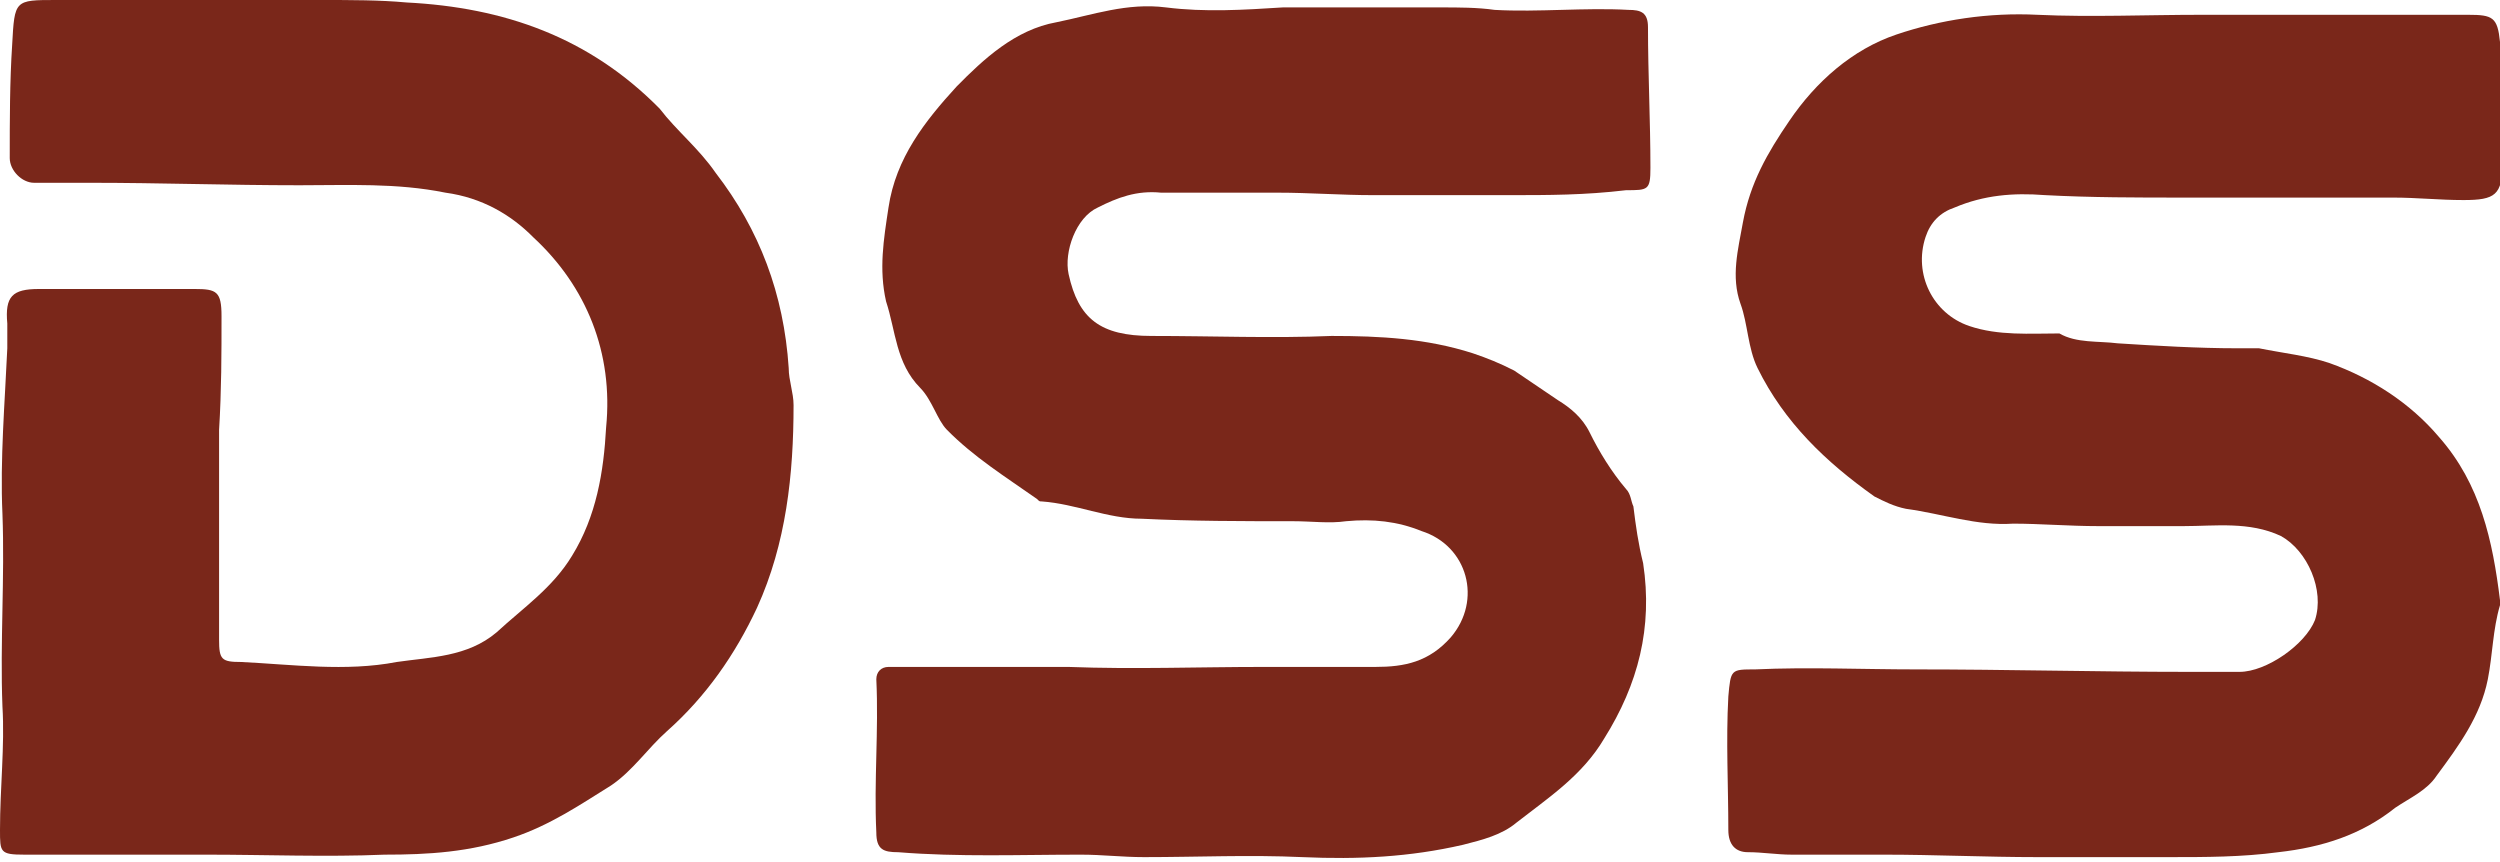 <svg width="87" height="30" viewBox="0 0 87 30" fill="none" xmlns="http://www.w3.org/2000/svg">
<g clip-path="url(#clip0_1225_5440)">
<path d="M52.522 6.791C50.912 6.791 49.387 6.791 47.778 6.791C46.676 6.791 45.575 6.705 44.474 6.705C43.542 6.705 42.695 6.705 41.763 6.705C41.339 6.705 40.831 6.705 40.407 6.705C39.56 6.619 38.883 6.877 38.205 7.221C37.443 7.565 37.019 8.768 37.188 9.542C37.527 11.089 38.29 11.691 40.069 11.691C42.187 11.691 44.304 11.777 46.337 11.691C48.032 11.691 49.641 11.777 51.251 12.293C51.759 12.464 52.183 12.636 52.691 12.894C53.199 13.238 53.707 13.582 54.216 13.926C54.639 14.184 55.063 14.528 55.317 15.043C55.656 15.731 56.079 16.419 56.588 17.02C56.757 17.192 56.757 17.45 56.842 17.622C56.926 18.31 57.011 18.912 57.181 19.599C57.52 21.834 57.011 23.811 55.825 25.702C55.063 26.992 53.877 27.765 52.776 28.625C52.267 29.055 51.59 29.227 50.912 29.399C49.048 29.828 47.269 29.914 45.321 29.828C43.457 29.742 41.678 29.828 39.815 29.828C39.052 29.828 38.374 29.742 37.612 29.742C35.494 29.742 33.376 29.828 31.259 29.657C30.75 29.657 30.496 29.57 30.496 28.969C30.411 27.164 30.581 25.445 30.496 23.639C30.496 23.381 30.666 23.209 30.92 23.209C31.089 23.209 31.343 23.209 31.513 23.209C33.376 23.209 35.325 23.209 37.188 23.209C39.476 23.296 41.678 23.209 43.965 23.209C45.236 23.209 46.507 23.209 47.862 23.209C48.879 23.209 49.726 23.038 50.488 22.178C51.59 20.889 51.081 18.997 49.472 18.482C48.625 18.138 47.778 18.052 46.846 18.138C46.253 18.224 45.66 18.138 44.982 18.138C43.203 18.138 41.509 18.138 39.73 18.052C38.544 18.052 37.443 17.536 36.257 17.45C36.172 17.45 36.172 17.45 36.087 17.364C34.986 16.591 33.885 15.903 32.953 14.957C32.614 14.614 32.444 13.926 32.021 13.496C31.174 12.636 31.174 11.519 30.835 10.488C30.581 9.37 30.75 8.338 30.92 7.221C31.174 5.502 32.19 4.212 33.292 3.009C34.224 2.063 35.325 1.032 36.765 0.774C38.036 0.516 39.221 0.086 40.577 0.258C41.932 0.43 43.288 0.344 44.643 0.258C46.507 0.258 48.37 0.258 50.15 0.258C50.742 0.258 51.42 0.258 52.013 0.344C53.538 0.43 55.148 0.258 56.672 0.344C57.096 0.344 57.35 0.43 57.35 0.946C57.35 2.579 57.435 4.212 57.435 5.846C57.435 6.619 57.35 6.619 56.588 6.619C55.148 6.791 53.877 6.791 52.522 6.791Z" fill="#7A271A"/>
<path d="M73.7 11.948C75.055 12.034 76.496 12.12 77.851 12.12C78.105 12.12 78.359 12.12 78.613 12.12C79.461 12.292 80.308 12.378 81.07 12.636C82.51 13.151 83.866 14.011 84.882 15.214C86.322 16.848 86.746 18.825 87 20.888C87 20.974 87 21.06 87 21.06C86.746 21.919 86.746 22.779 86.576 23.639C86.322 24.928 85.56 25.959 84.797 26.991C84.459 27.507 83.866 27.765 83.357 28.108C82.171 29.054 80.816 29.484 79.291 29.656C78.02 29.828 76.75 29.828 75.479 29.828C73.954 29.828 72.429 29.828 70.905 29.828C69.126 29.828 67.347 29.742 65.568 29.742C64.466 29.742 63.45 29.742 62.349 29.742C61.84 29.742 61.332 29.656 60.824 29.656C60.4 29.656 60.146 29.398 60.146 28.882C60.146 27.335 60.061 25.788 60.146 24.24C60.231 23.295 60.231 23.295 61.078 23.295C62.942 23.209 64.805 23.295 66.669 23.295C69.803 23.295 73.022 23.381 76.157 23.381C76.75 23.381 77.343 23.381 77.936 23.381C78.868 23.381 80.223 22.435 80.562 21.576C80.901 20.544 80.308 19.169 79.376 18.653C78.275 18.137 77.089 18.309 75.987 18.309C74.971 18.309 73.954 18.309 73.022 18.309C72.006 18.309 70.989 18.223 70.057 18.223C68.787 18.309 67.601 17.879 66.33 17.707C65.906 17.621 65.568 17.449 65.229 17.277C63.535 16.074 62.094 14.699 61.163 12.808C60.824 12.12 60.824 11.26 60.57 10.573C60.231 9.627 60.485 8.681 60.654 7.736C60.908 6.361 61.502 5.329 62.264 4.212C63.196 2.836 64.466 1.719 65.991 1.203C67.516 0.687 69.21 0.429 70.905 0.515C72.768 0.601 74.717 0.515 76.58 0.515C79.291 0.515 82.002 0.515 84.713 0.515C85.136 0.515 85.475 0.515 85.899 0.515C86.746 0.515 86.915 0.601 87 1.461C87.085 2.492 87.085 3.524 87.085 4.469C87.085 4.899 87.085 5.243 87.085 5.673C87.085 6.79 86.831 6.962 85.729 6.962C84.882 6.962 84.12 6.876 83.273 6.876C80.816 6.876 78.444 6.876 75.987 6.876C74.378 6.876 72.768 6.876 71.159 6.79C70.057 6.704 69.041 6.79 68.024 7.22C67.516 7.392 67.177 7.736 67.008 8.252C66.584 9.541 67.262 10.916 68.533 11.346C69.549 11.69 70.65 11.604 71.667 11.604C72.26 11.948 73.022 11.862 73.7 11.948Z" fill="#7A271A"/>
<path d="M3.812 0C6.269 0 8.725 0 11.182 0C12.199 0 13.215 0 14.147 0.086C17.535 0.258 20.5 1.289 22.957 3.782C23.55 4.556 24.313 5.158 24.906 6.017C26.43 7.994 27.277 10.229 27.447 12.808C27.447 13.238 27.616 13.668 27.616 14.097C27.616 16.504 27.362 18.911 26.346 21.146C25.583 22.779 24.567 24.241 23.211 25.444C22.534 26.046 22.025 26.82 21.263 27.335C20.162 28.023 19.145 28.711 17.874 29.14C16.35 29.656 14.909 29.742 13.385 29.742C11.351 29.828 9.234 29.742 7.201 29.742C5.083 29.742 2.965 29.742 0.847 29.742C0 29.742 0 29.656 0 28.883C0 27.421 0.169 25.96 0.085 24.584C0 22.35 0.169 20.115 0.085 17.88C0 15.989 0.169 14.011 0.254 12.12C0.254 11.863 0.254 11.519 0.254 11.261C0.169 10.315 0.424 10.057 1.355 10.057C2.287 10.057 3.304 10.057 4.236 10.057C5.083 10.057 5.93 10.057 6.777 10.057C7.539 10.057 7.709 10.143 7.709 11.003C7.709 12.292 7.709 13.582 7.624 14.957C7.624 17.278 7.624 19.771 7.624 22.264C7.624 22.951 7.709 23.037 8.387 23.037C10.165 23.123 12.029 23.381 13.808 23.037C14.994 22.865 16.265 22.865 17.281 22.006C18.213 21.146 19.23 20.459 19.907 19.341C20.755 17.966 21.009 16.418 21.093 14.871C21.348 12.292 20.416 9.971 18.552 8.252C17.79 7.479 16.773 6.877 15.502 6.705C13.808 6.361 12.114 6.447 10.42 6.447C7.963 6.447 5.591 6.361 3.134 6.361C2.457 6.361 1.864 6.361 1.186 6.361C0.762 6.361 0.339 5.931 0.339 5.501C0.339 4.212 0.339 2.837 0.424 1.547C0.508 0 0.508 0 1.948 0C2.541 0 3.134 0 3.812 0Z" fill="#7A271A"/>
</g>
<defs>
<clipPath id="clip0_1225_5440">
<rect width="87" height="30" fill="white"/>
</clipPath>
</defs>
</svg>
